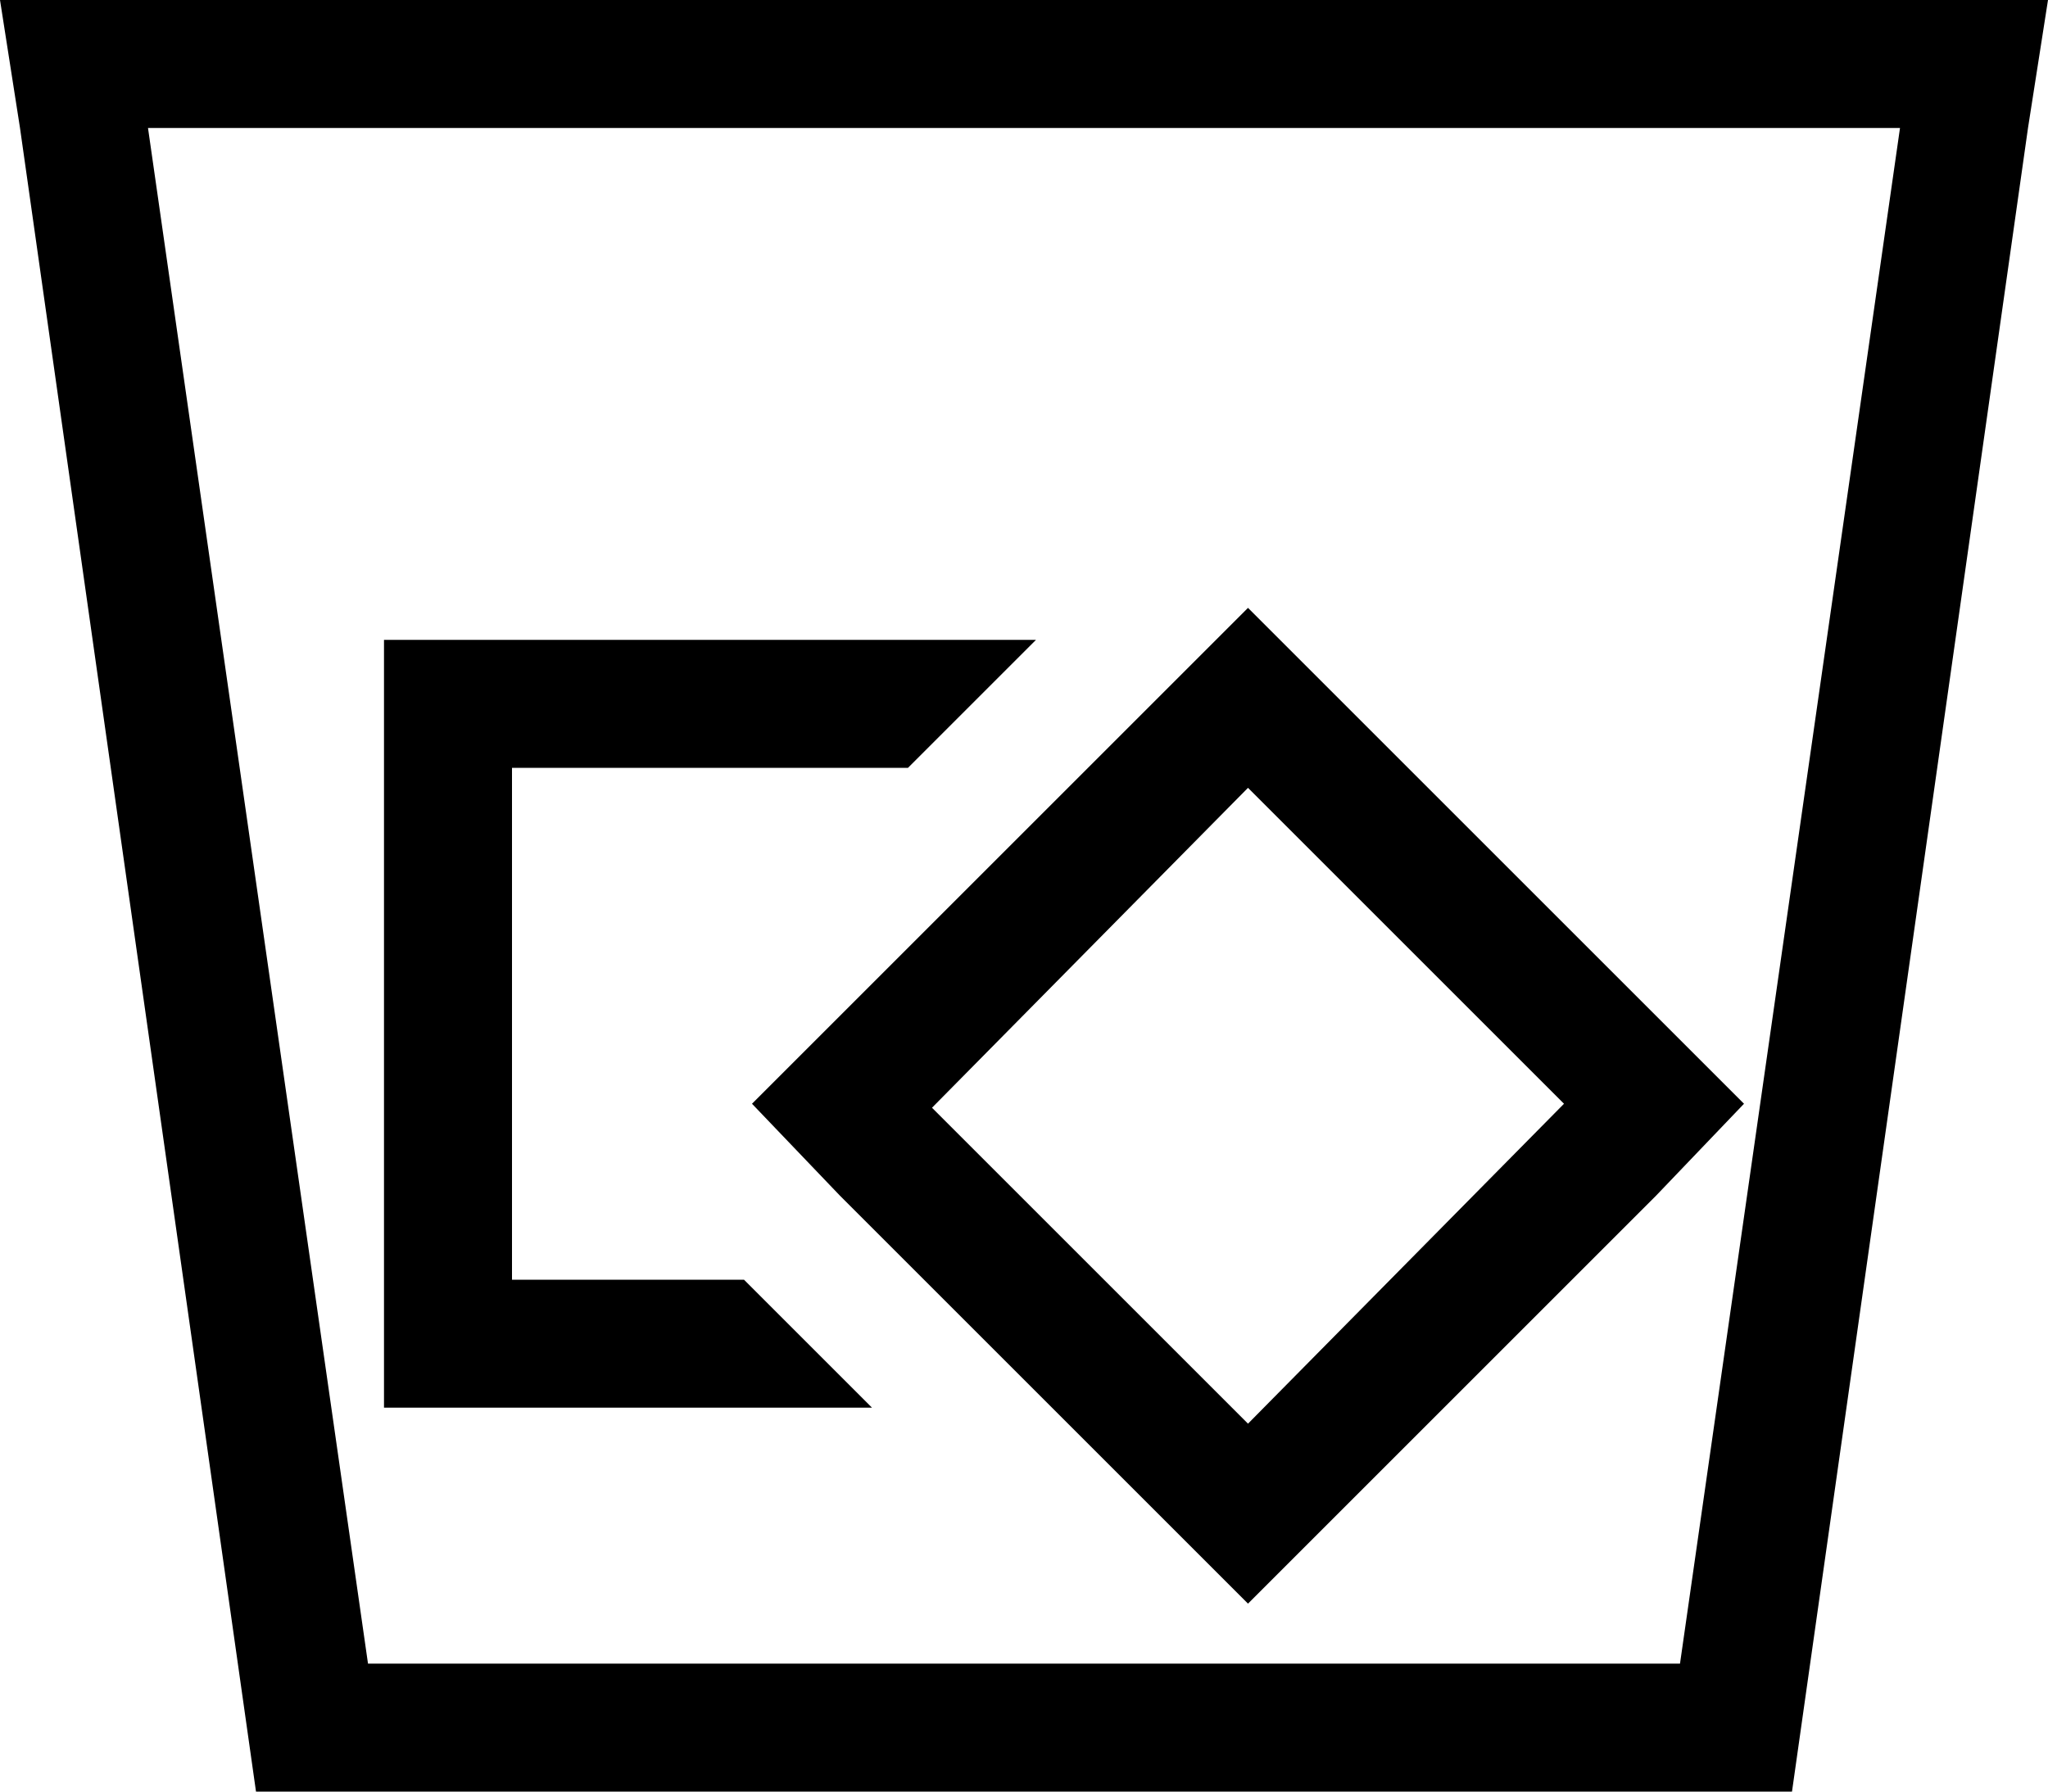 <svg xmlns="http://www.w3.org/2000/svg" viewBox="0 0 512 448">
  <path d="M 92 416 L 420 416 L 92 416 L 420 416 L 475 32 L 475 32 L 37 32 L 37 32 L 92 416 L 92 416 Z M 448 448 L 64 448 L 448 448 L 64 448 L 5 32 L 5 32 L 0 0 L 0 0 L 32 0 L 512 0 L 507 32 L 507 32 L 448 448 L 448 448 Z M 256 160 L 259 160 L 256 160 L 259 160 L 227 192 L 227 192 L 128 192 L 128 192 L 128 320 L 128 320 L 186 320 L 186 320 L 218 352 L 218 352 L 128 352 L 96 352 L 96 320 L 96 320 L 96 192 L 96 192 L 96 160 L 96 160 L 128 160 L 256 160 Z M 312 197 L 233 277 L 312 197 L 233 277 L 312 356 L 312 356 L 391 276 L 391 276 L 312 197 L 312 197 Z M 312 152 L 335 175 L 312 152 L 335 175 L 414 254 L 414 254 L 436 276 L 436 276 L 414 299 L 414 299 L 335 378 L 335 378 L 312 401 L 312 401 L 289 378 L 289 378 L 210 299 L 210 299 L 188 276 L 188 276 L 210 254 L 210 254 L 289 175 L 289 175 L 312 152 L 312 152 Z" />
</svg>